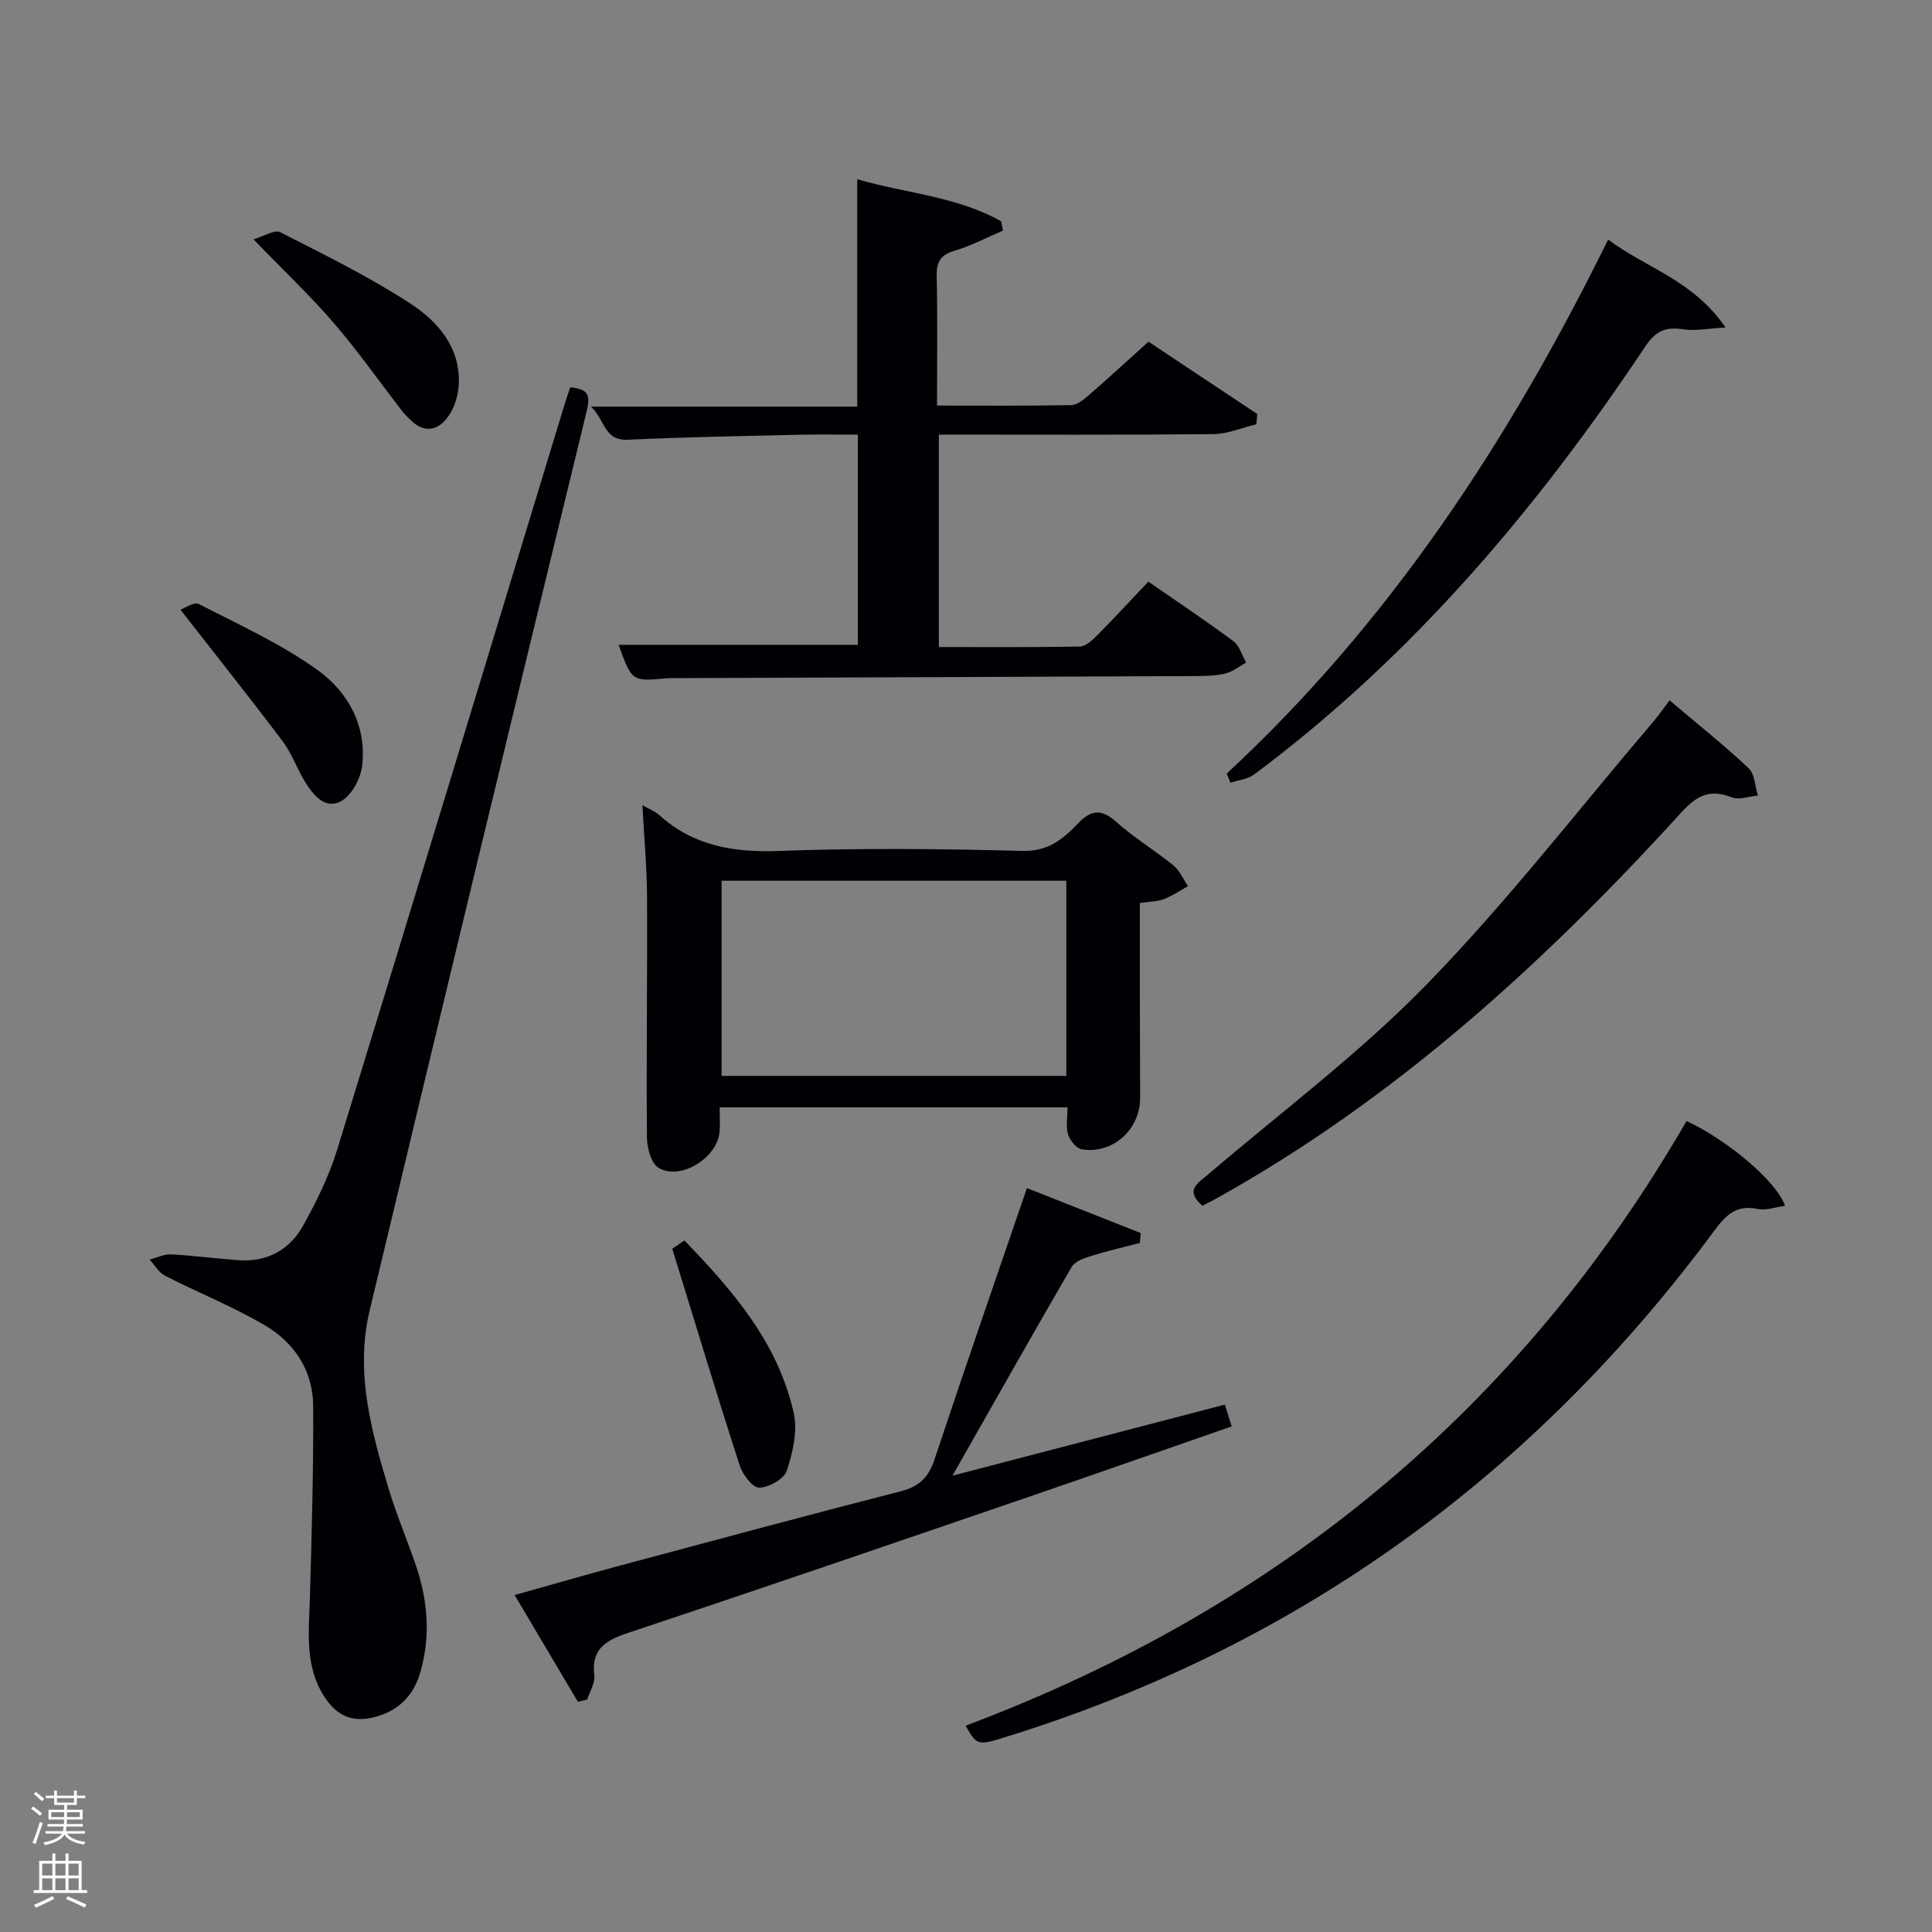 <svg enable-background="new 0 0 400 400" viewBox="0 0 400 400" xmlns="http://www.w3.org/2000/svg"><rect x="0" y="0" width="400" height="400" fill="#808080" stroke="none"/><path d="m6.44 374.46.42-.45c.65.47 1.27.95 1.85 1.44l-.45.49c-.65-.56-1.25-1.06-1.82-1.48m.93 7.33-.63-.26c.55-1.36 1.05-2.8 1.52-4.33.19.1.38.19.59.27-.46 1.29-.95 2.73-1.48 4.32m-.38-10.38.44-.42c.43.34 1.01.82 1.74 1.44l-.49.49c-.53-.51-1.09-1.01-1.69-1.51m2.5.35h1.72v-1.04h.59v1.04h3.52v-1.04h.59v1.04h1.75v.53h-1.75v1.42h-2.03v.97h3.22v2.03h-3.24c0 .35-.01.66-.03.93h3.32v.53h-3.37c-.03.27-.08.58-.15.94h3.96v.53h-3.71c.67.92 1.93 1.48 3.79 1.68-.13.24-.23.44-.29.59-2.13-.38-3.48-1.08-4.04-2.12-.43.97-1.77 1.72-4.03 2.23-.09-.19-.2-.37-.33-.55 2.1-.42 3.37-1.03 3.81-1.83h-3.36v-.53h3.58c.08-.29.13-.61.16-.94h-3.33v-.53h3.39c.02-.27.04-.58.04-.93h-3.23v-2.03h3.25v-.97h-2.07v-1.42h-1.73zm1.12 3.44v1h2.65c.01-.3.02-.44.02-.4v-.25-.35zm1.19-2h3.52v-.91h-3.52zm4.71 2h-2.63v.59c0 .15-.01.28-.01.4h2.64z" fill="#fafbfc"/><path d="m13.56 383.74h.63v1.52h2.72v6.07h1.13v.6h-11.06v-.6h1.13v-6.07h2.73v-1.52h.63v1.52h2.1v-1.52zm-2.69 8.83.38.56c-1.24.63-2.53 1.25-3.85 1.85-.1-.21-.21-.42-.34-.63 1.36-.55 2.63-1.15 3.81-1.78m-2.13-4.27h2.1v-2.45h-2.1zm0 3.04h2.1v-2.46h-2.1zm2.72-3.04h2.1v-2.45h-2.1zm0 3.04h2.1v-2.46h-2.1zm6.07 3.6c-1.41-.71-2.7-1.3-3.86-1.78l.35-.56c1.45.62 2.75 1.19 3.88 1.72zm-1.25-9.09h-2.1v2.45h2.1zm-2.09 5.49h2.1v-2.46h-2.1z" fill="#fafbfc"/><g fill="#010105"><path d="m118.06 80.19c3.65.38 4.25 1.46 3.41 4.93-15.14 62.05-30.11 124.15-44.95 186.27-3.04 12.75.38 25.05 4.05 37.17 1.63 5.39 3.88 10.6 5.67 15.95 2.36 7.08 2.88 14.32.83 21.56-1.24 4.39-3.88 7.6-8.42 9.11-5.04 1.67-8.66.55-11.55-3.98-4.05-6.33-3.14-13.35-2.94-20.33.38-13.26.75-26.52.68-39.78-.04-7.37-3.95-13.19-10.16-16.8-6.58-3.82-13.71-6.69-20.51-10.16-1.3-.66-2.14-2.21-3.19-3.35 1.5-.38 3.01-1.15 4.49-1.07 4.64.24 9.27.87 13.91 1.2 5.9.43 10.56-2.12 13.34-7.1 2.81-5.04 5.42-10.34 7.11-15.84 15.81-51.38 31.4-102.82 47.06-154.24.32-1.09.71-2.17 1.17-3.54z"/><path d="m237.75 120.42c6.23 4.32 12.04 8.18 17.62 12.34 1.27.94 1.76 2.92 2.62 4.42-1.39.77-2.7 1.85-4.19 2.23-1.89.49-3.93.55-5.91.56-35.97.16-71.95.29-107.92.43-.67 0-1.34-.02-2 .04-7.16.65-7.15.65-9.9-6.94h49.54c0-14.07 0-28.45 0-43.51-3.98 0-8.08-.08-12.17.02-11.8.28-23.61.47-35.41 1.03-5.06.24-4.72-4.15-7.69-6.85h55.14c0-15.6 0-31.13 0-47.09 9.87 2.91 20.53 3.51 29.8 8.72.12.64.24 1.28.37 1.92-3.31 1.41-6.53 3.14-9.96 4.15-2.93.86-3.82 2.26-3.76 5.25.19 8.78.07 17.56.07 26.83 9.58 0 18.69.08 27.8-.1 1.26-.03 2.64-1.2 3.72-2.14 4.02-3.48 7.93-7.09 12.26-10.99 7.49 4.98 15.01 9.98 22.52 14.98-.06.71-.12 1.41-.18 2.12-2.97.71-5.94 2.01-8.92 2.04-18.81.19-37.63.1-56.82.1v43.98c9.67 0 19.43.08 29.19-.1 1.21-.02 2.56-1.3 3.55-2.29 3.51-3.52 6.88-7.19 10.63-11.15z"/><path d="m221.02 229.26c-23.78 0-47.67 0-72.02 0 0 1.81.1 3.43-.02 5.04-.4 5.37-8.05 10.19-12.62 7.49-1.55-.91-2.4-4.14-2.42-6.31-.14-16.64.1-33.29.02-49.93-.03-6.06-.6-12.12-.96-18.85 1.57.9 2.67 1.3 3.47 2.03 7.11 6.43 15.41 7.79 24.81 7.45 16.79-.62 33.62-.45 50.42-.01 5.28.14 8.38-2.42 11.45-5.65 2.64-2.77 4.8-3.18 7.9-.4 3.7 3.31 8.02 5.91 11.89 9.05 1.31 1.06 2.03 2.84 3.02 4.3-1.65.91-3.23 2.01-4.98 2.68-1.35.52-2.91.5-4.99.81 0 6.06-.01 11.98 0 17.9.01 7.49.06 14.98.06 22.47 0 6.54-5.63 11.65-12.07 10.63-1.13-.18-2.48-1.86-2.85-3.11-.48-1.64-.11-3.54-.11-5.59zm-.25-46.91c-24.09 0-47.79 0-71.37 0v40.4h71.37c0-13.52 0-26.78 0-40.4z"/><path d="m199.91 357.29c64.67-24.29 114.8-65.52 149.27-125.2 8.62 4.04 18.7 12.55 20.39 17.57-1.99.26-3.97 1.01-5.71.64-4.32-.91-6.51 1.22-8.87 4.42-37.46 50.67-85.99 85.95-146.3 104.76-6.34 1.98-6.33 2-8.78-2.19z"/><path d="m119.65 352.34c-4.26-7.18-8.51-14.37-13.1-22.1 7.57-2.12 14.67-4.19 21.81-6.1 19.38-5.19 38.75-10.42 58.18-15.4 3.85-.99 5.74-2.94 6.96-6.64 6.18-18.59 12.6-37.1 19.11-56.12 7.8 3.08 15.68 6.19 23.56 9.31-.06.68-.12 1.36-.18 2.05-3.4.89-6.83 1.67-10.17 2.72-1.43.45-3.27 1.1-3.94 2.24-8.09 13.92-16 27.95-24.68 43.22 19.48-5.08 37.78-9.86 56.39-14.71.47 1.49.89 2.83 1.42 4.51-14.2 4.93-28.1 9.82-42.05 14.6-27.48 9.41-54.95 18.85-82.52 28.01-4.76 1.58-8.08 3.2-7.4 8.99.19 1.57-.95 3.3-1.48 4.96-.63.15-1.27.31-1.91.46z"/><path d="m248.93 249.63c-3.63-3.2-1.02-4.59 1.08-6.38 15.29-13.06 31.53-25.21 45.5-39.57 16.65-17.11 31.33-36.14 46.85-54.34 1.07-1.26 2.01-2.63 3.31-4.34 5.58 4.73 11.17 9.18 16.36 14.04 1.28 1.2 1.32 3.74 1.93 5.66-1.81.17-3.88.98-5.39.39-4.53-1.78-7.22-.46-10.5 3.15-28.35 31.14-59.23 59.31-96.32 79.94-.84.48-1.73.89-2.82 1.45z"/><path d="m253.99 160.15c33.77-31.31 58.53-69.07 78.96-110.55 7.84 5.9 17.6 8.38 24.3 18.21-3.76.21-6.23.74-8.56.39-3.6-.54-5.71.03-8.04 3.52-22.47 33.69-48.36 64.32-81.06 88.67-1.3.97-3.22 1.12-4.85 1.66-.25-.64-.5-1.27-.75-1.9z"/><path d="m52.48 49.55c2.24-.65 4.39-2.06 5.52-1.48 9.15 4.67 18.43 9.21 27.01 14.81 5.68 3.71 10.39 9.11 9.97 16.81-.12 2.2-.87 4.66-2.12 6.45-2.11 3.03-5 3.69-7.95.74-.59-.59-1.19-1.17-1.7-1.83-4.66-6.04-9.06-12.31-14.03-18.09-4.86-5.65-10.3-10.79-16.7-17.41z"/><path d="m37.36 126.23c.83-.28 2.81-1.68 3.81-1.17 8.35 4.29 17.02 8.24 24.6 13.68 6.3 4.52 10.2 11.58 9.2 19.86-.32 2.65-2.21 6.14-4.41 7.31-3.31 1.76-5.76-1.38-7.46-4.14-1.65-2.68-2.68-5.78-4.56-8.27-6.75-8.96-13.75-17.74-21.18-27.27z"/><path d="m139.19 258.55c.2-.14 1.25-.87 2.5-1.73 10.14 10.47 19.45 21.31 22.65 35.78.82 3.73-.2 8.16-1.45 11.91-.57 1.71-3.73 3.48-5.72 3.49-1.38.01-3.43-2.75-4.04-4.64-4.73-14.62-9.17-29.33-13.94-44.81z"/></g></svg>
